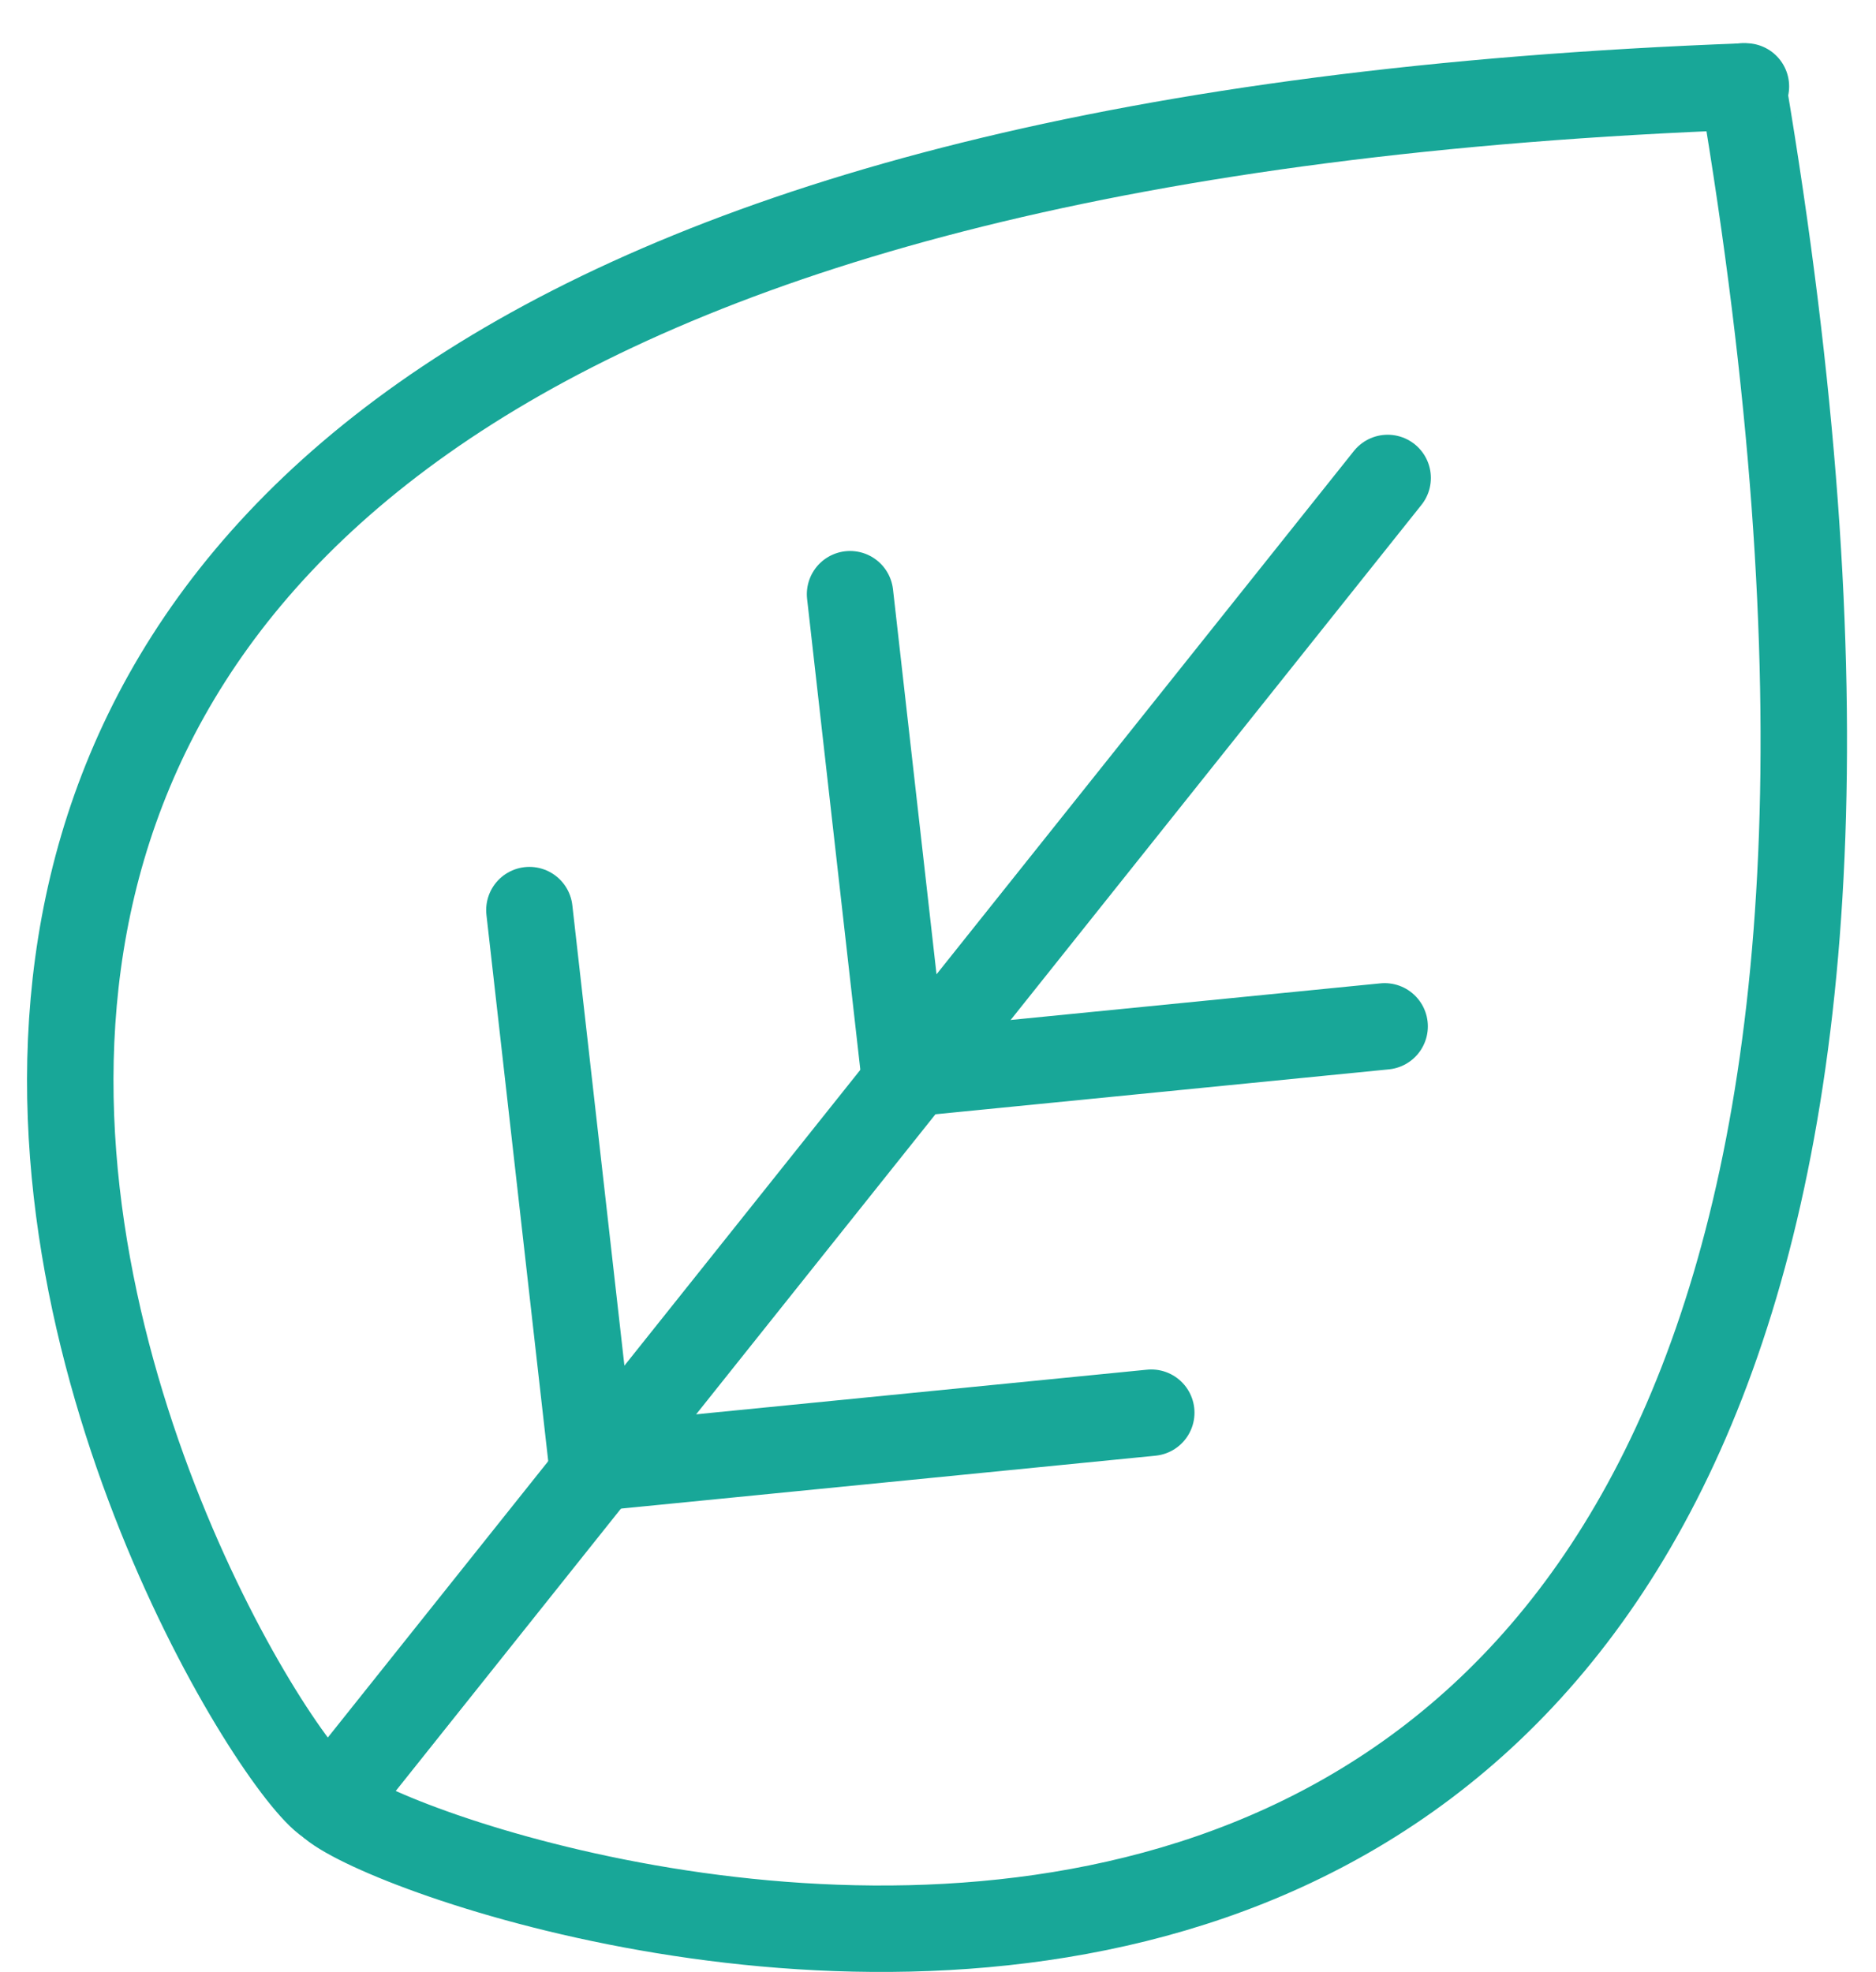 <svg id="Text" xmlns="http://www.w3.org/2000/svg" viewBox="0 0 43.41 45.64"><defs><style>.cls-1{fill:none;stroke:#18a798;stroke-linecap:round;stroke-miterlimit:10;stroke-width:2px;}</style></defs><title>begreatful_logo</title><path class="cls-1" d="M7.58,41.67C9,43.48,49.74,57.79,40.33,2"/><path class="cls-1" d="M7.65,41.73C5.58,40.75-16.78,4.11,40.4,2"/><line class="cls-1" x1="7.65" y1="41.73" x2="32.11" y2="11.06"/><line class="cls-1" x1="13.81" y1="33.96" x2="26.64" y2="32.69"/><line class="cls-1" x1="21.14" y1="24.83" x2="32.04" y2="23.75"/><line class="cls-1" x1="13.7" y1="33.88" x2="12.25" y2="21.06"/><line class="cls-1" x1="20.9" y1="24.63" x2="19.67" y2="13.75"/></svg>